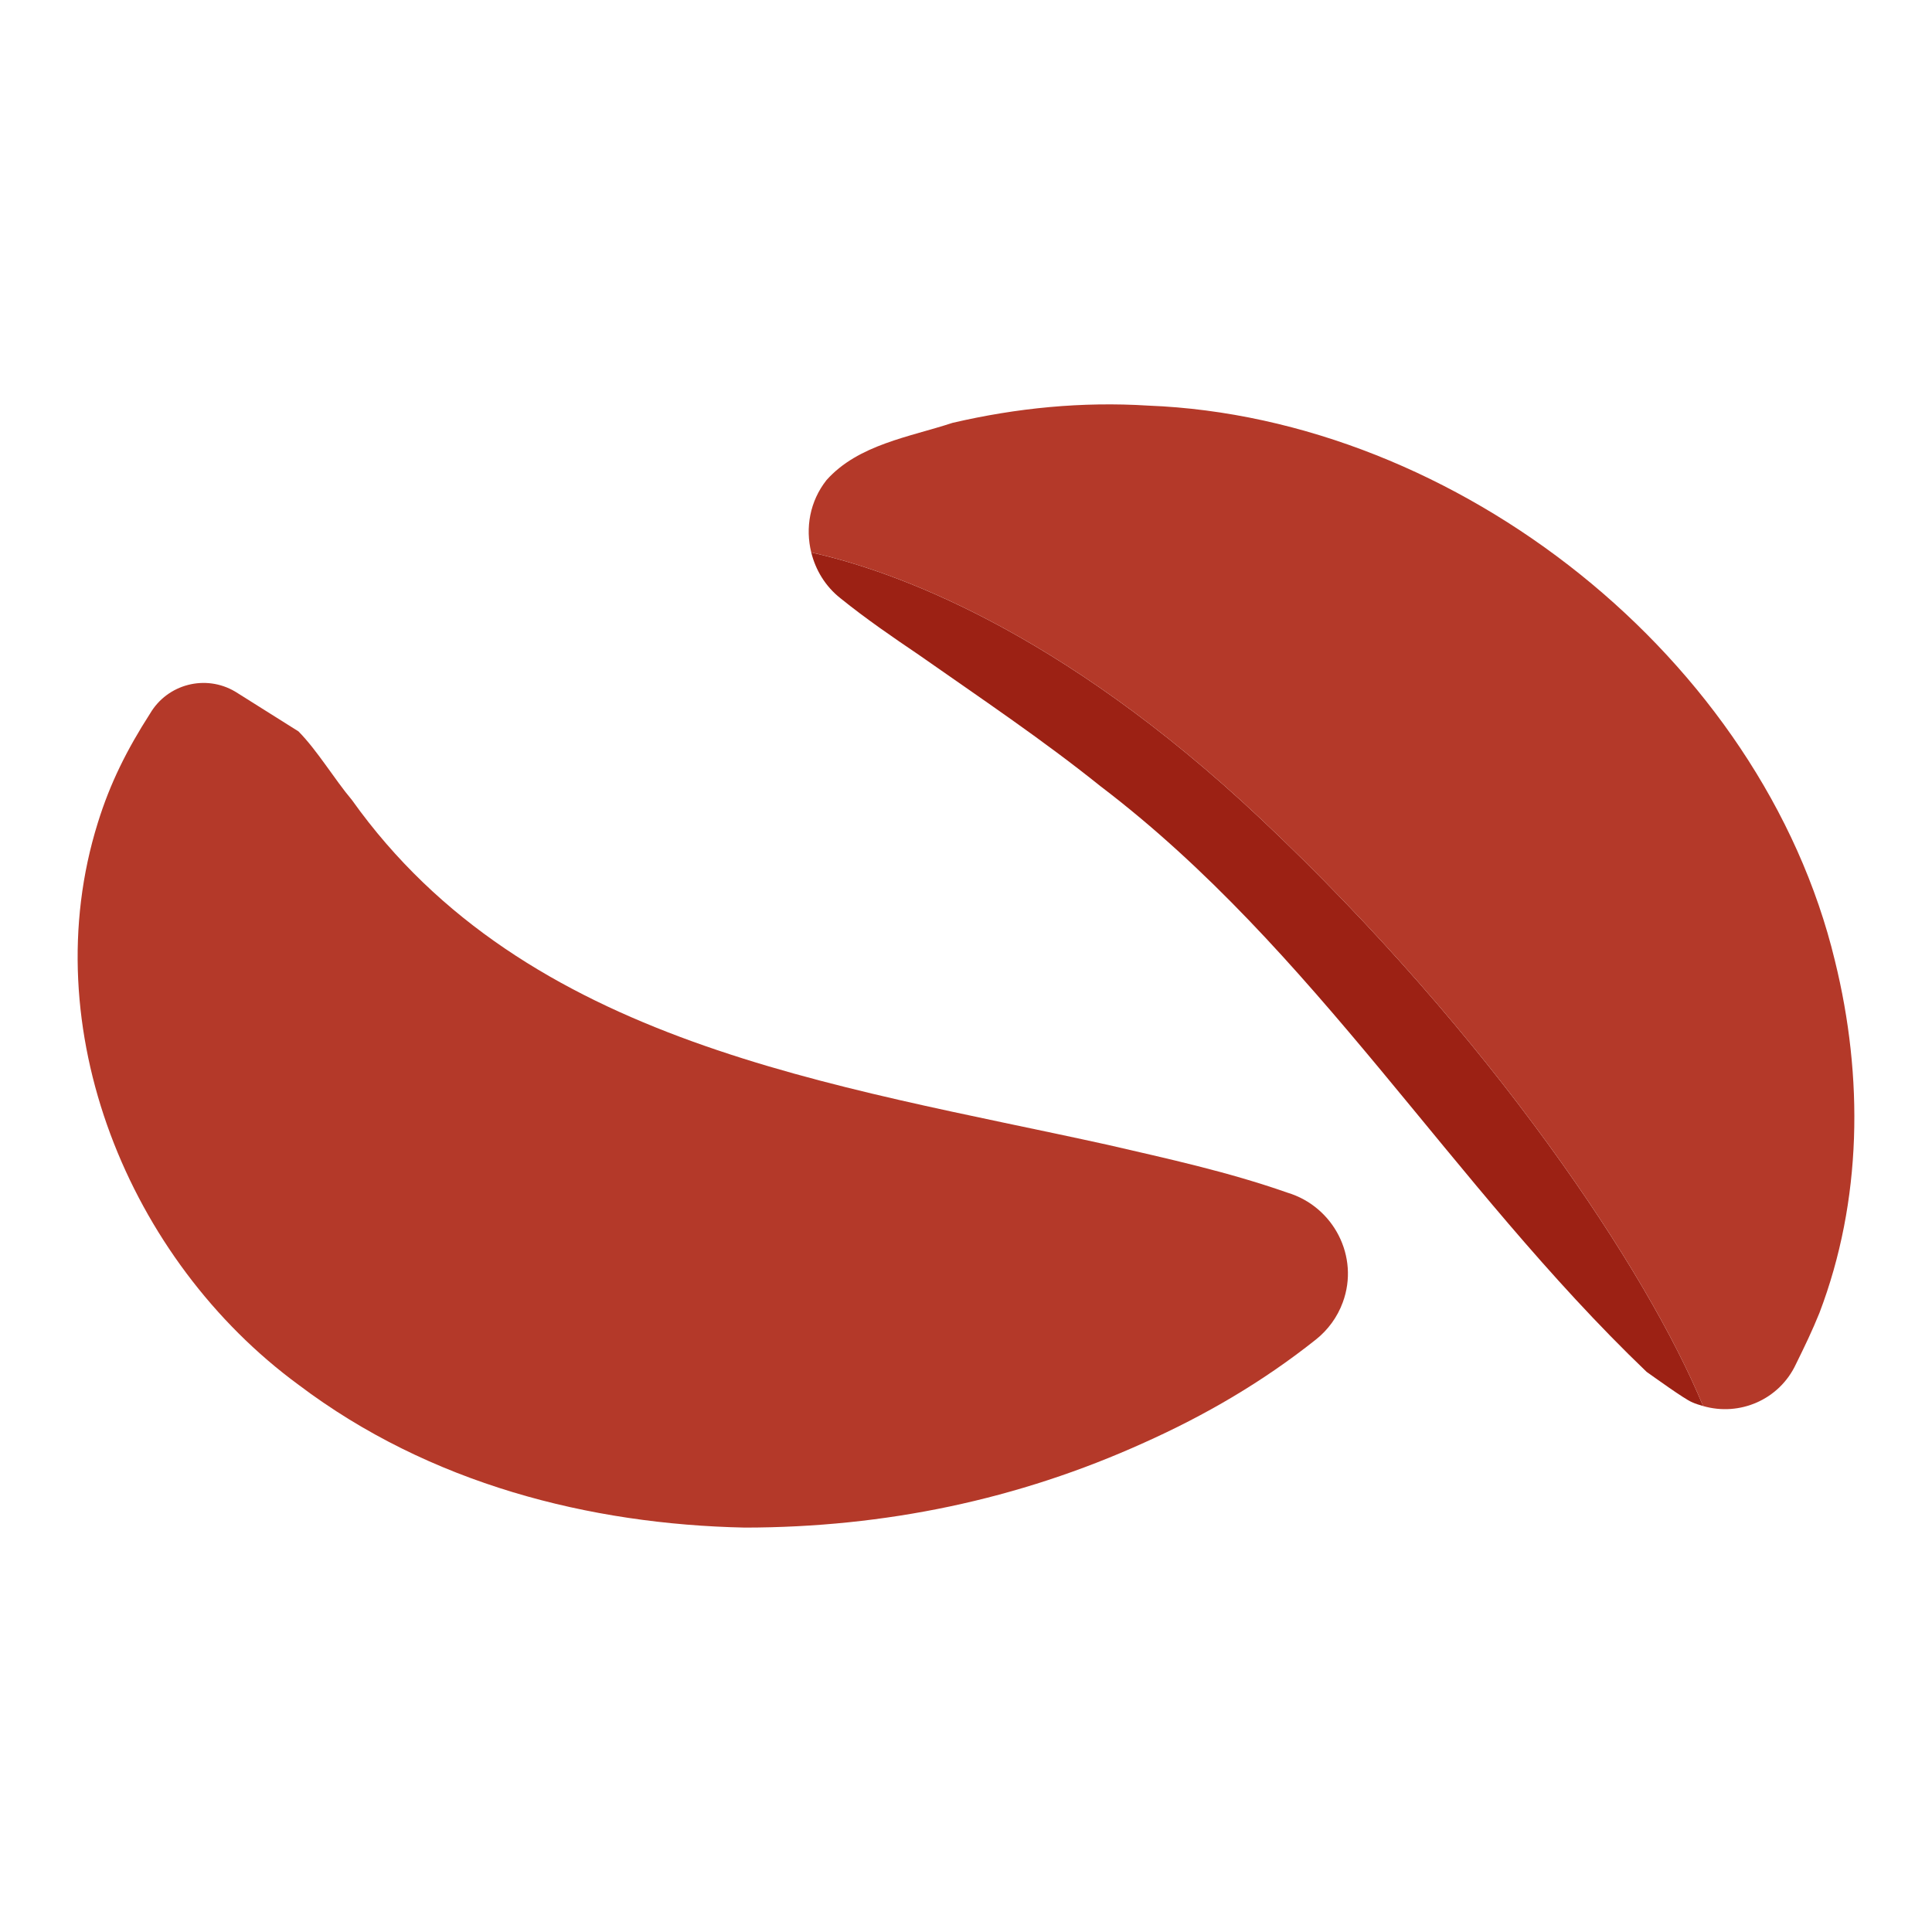 <svg xmlns="http://www.w3.org/2000/svg" id="_圖層_1" data-name="圖層 1" viewBox="0 0 1040 1040"><defs><style>.cls-2{stroke-width:0;fill:#b43929}</style></defs><path d="M160.69 393.73c10.29 10.46 19.31 25.72 28.78 36.95 93.73 131.58 259.19 153 406.75 185.57 32.35 7.5 64.33 14.39 96.81 25.76 24.88 7.5 38.83 34.47 29.81 59-2.94 8.1-8.1 14.96-14.38 19.98-29.02 23.08-60.02 41.04-92.72 55.67-67.73 30.65-139.3 45.56-214.76 45.65-83.51-1.74-169.69-23.53-240.22-76.82-91.67-67.22-142.62-192.1-108.12-302.52 6.63-21.45 15.8-39.65 28.15-58.87 9.36-15.9 29.83-21.21 45.73-11.85.24.14.48.29.72.44l33.45 21.04Z" class="cls-2"/><path d="M678.84 440.95C569.8 338.18 479.56 306.89 436.7 297.39c2.33 9.39 7.5 18.15 15.68 24.62 13.93 11.25 28.66 21.31 42.1 30.41 33.55 23.51 66.61 45.68 97.87 70.77 115.69 87.98 188.37 214.02 294.04 315.3 4 2.79 20.13 14.49 24.26 16.24 2 .94 4.07 1.54 6.12 2.14-29.9-72.56-113.74-198.87-237.92-315.92Z" style="stroke-width:0;fill:#9c2114"/><path d="M987.76 517.24c-39.19-162.84-203.37-292.42-369.67-298.9-35.58-2.24-70.77 1.24-105.33 9.28-23.17 7.62-50.75 11.68-67.83 30.79-9.04 11.44-11.49 25.84-8.23 38.97 42.86 9.5 133.1 40.79 242.14 143.56 124.18 117.05 208.03 243.35 237.92 315.92 19.65 5.73 41.06-3.41 49.99-22.53 4.91-9.98 8.73-17.89 12.66-27.59 23.05-60.51 23.75-126.96 8.35-189.5Z" class="cls-2"/></svg>